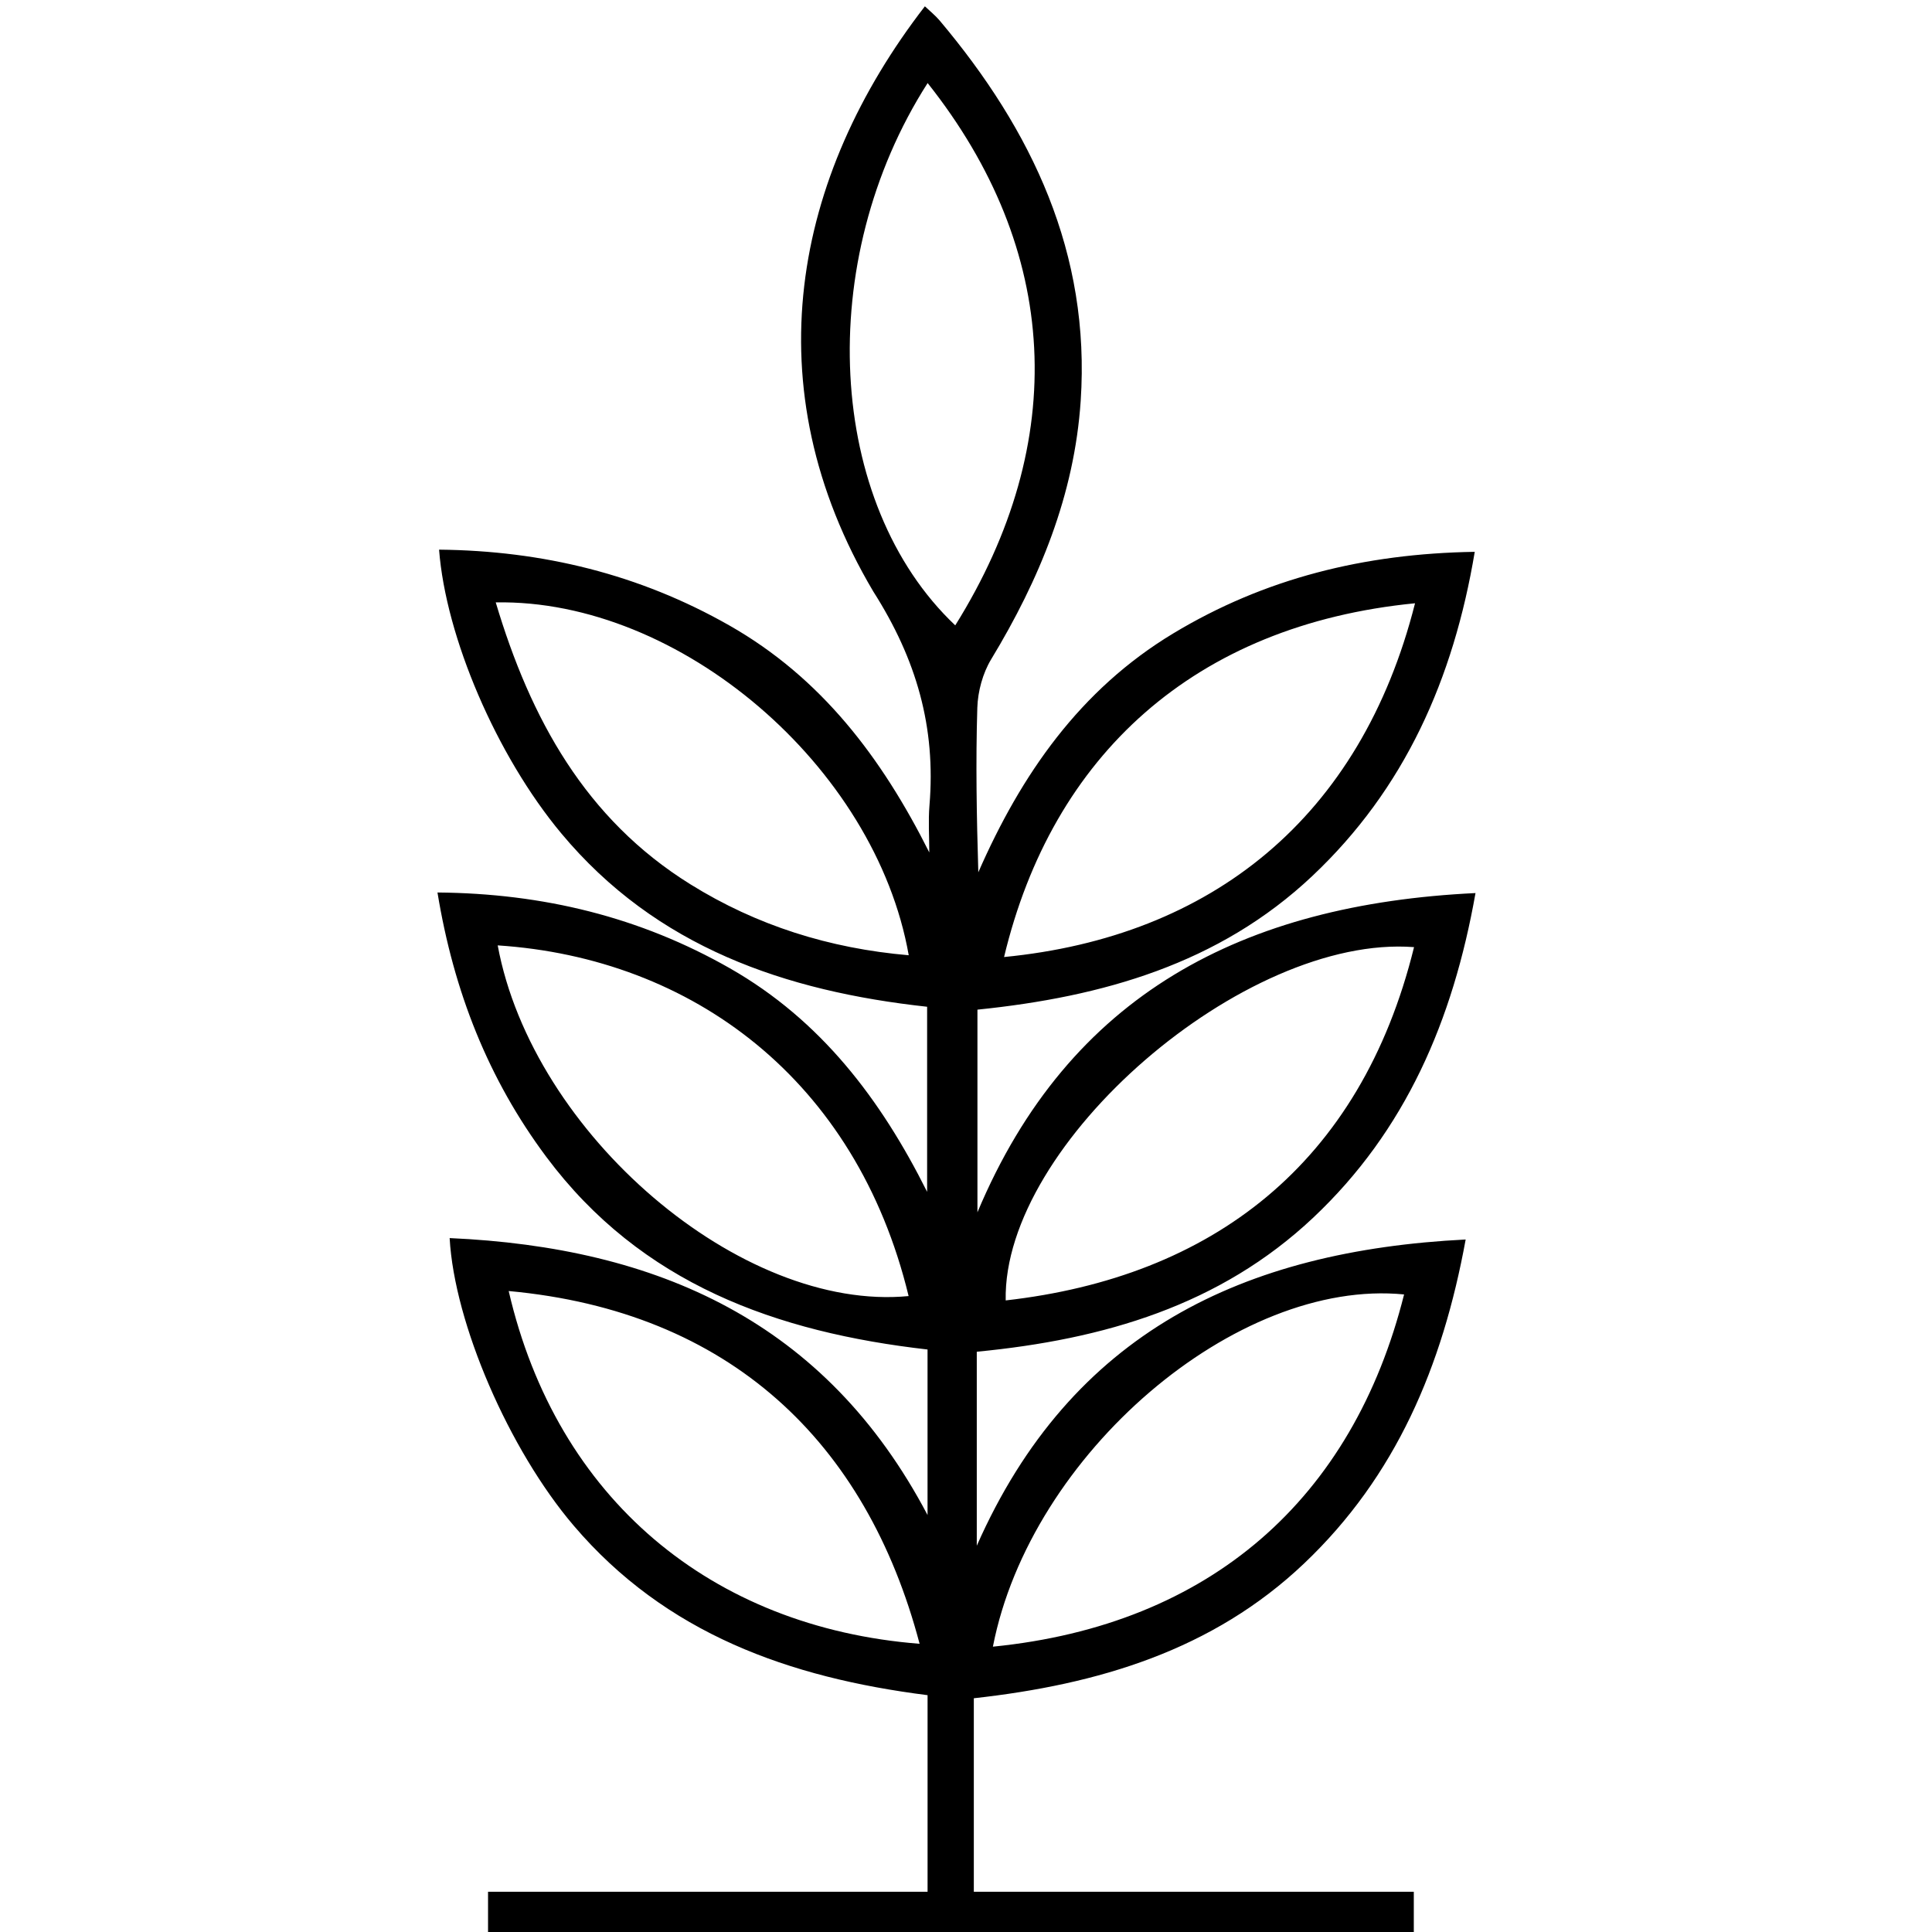 <?xml version="1.0" encoding="utf-8"?>
<!-- Generator: Adobe Illustrator 16.0.0, SVG Export Plug-In . SVG Version: 6.00 Build 0)  -->
<!DOCTYPE svg PUBLIC "-//W3C//DTD SVG 1.1//EN" "http://www.w3.org/Graphics/SVG/1.1/DTD/svg11.dtd">
<svg version="1.1" xmlns="http://www.w3.org/2000/svg" xmlns:xlink="http://www.w3.org/1999/xlink" x="0px" y="0px" width="64px"
	 height="64px" viewBox="0 0 64 64" enable-background="new 0 0 64 64" xml:space="preserve">
<g>
	<path fill-rule="evenodd" clip-rule="evenodd" d="M30.726,50.187c0-1.807,0-3.613,0-5.483c-5.001-0.57-9.488-2.171-12.629-6.381
		c-1.921-2.575-3.068-5.479-3.605-8.758c3.497,0.029,6.709,0.811,9.689,2.512c3.011,1.719,4.997,4.337,6.531,7.404
		c0-2.023,0-4.047,0-6.131c-4.694-0.513-8.972-1.969-12.12-5.745c-2.146-2.574-3.827-6.507-4.047-9.397
		c3.43,0.034,6.636,0.816,9.611,2.508c3.049,1.733,5.052,4.38,6.628,7.522c0-0.521-0.037-1.044,0.006-1.561
		c0.215-2.584-0.428-4.834-1.861-7.083c-4.021-6.791-2.649-13.749,1.709-19.385c0.167,0.159,0.345,0.301,0.489,0.471
		c3.067,3.642,5,7.72,4.672,12.604c-0.209,3.107-1.363,5.912-2.967,8.559c-0.278,0.461-0.44,1.06-0.457,1.601
		c-0.056,1.807-0.022,3.615,0.033,5.452c1.422-3.247,3.371-6.052,6.457-7.913c3.022-1.821,6.317-2.645,9.988-2.703
		c-0.703,4.204-2.316,7.852-5.388,10.745c-3.083,2.903-6.939,3.997-11.086,4.421c0,2.271,0,4.492,0,6.713
		c3.04-7.243,8.817-10.206,16.499-10.575c-0.748,4.224-2.319,7.872-5.374,10.751c-3.089,2.909-6.934,4.036-11.147,4.443
		c0,2.068,0,4.15,0,6.427c3.122-7.07,8.834-9.775,16.195-10.145c-0.769,4.212-2.318,7.849-5.348,10.728
		c-3.032,2.882-6.827,4.012-10.945,4.469c0,2.585,0,5.129,0,7.744c-0.527,0-0.98,0-1.532,0c0-2.603,0-5.213,0-7.846
		c-4.59-0.582-8.675-2.04-11.722-5.616c-2.145-2.517-3.955-6.701-4.11-9.526C21.784,41.321,27.35,43.776,30.726,50.187z
		 M16.422,19.955c1.151,3.858,2.975,7.179,6.449,9.339c2.197,1.366,4.605,2.124,7.232,2.35
		C28.999,25.381,22.516,19.842,16.422,19.955z M32.891,54.548c7.2-0.718,11.922-4.897,13.621-11.668
		C40.963,42.332,34.136,48.159,32.891,54.548z M16.487,31.317c1.157,6.253,8.069,12.152,13.612,11.617
		C28.36,35.746,22.911,31.737,16.487,31.317z M30.463,54.453c-1.765-6.688-6.29-11.014-13.612-11.686
		C18.443,49.65,23.565,53.909,30.463,54.453z M30.729,2.751c-3.777,5.902-3.352,13.929,0.915,17.965
		C35.453,14.612,35.109,8.272,30.729,2.751z M46.842,31.375c-5.614-0.432-13.633,6.504-13.527,11.703
		C40.128,42.307,45.069,38.578,46.842,31.375z M46.875,19.984c-7.308,0.717-12.017,5.046-13.614,11.719
		C40.127,31.034,45.075,27.097,46.875,19.984z"/>
	<rect x="16.167" y="62.667" fill-rule="evenodd" clip-rule="evenodd" width="30.667" height="1.333"/>
</g>
</svg>
